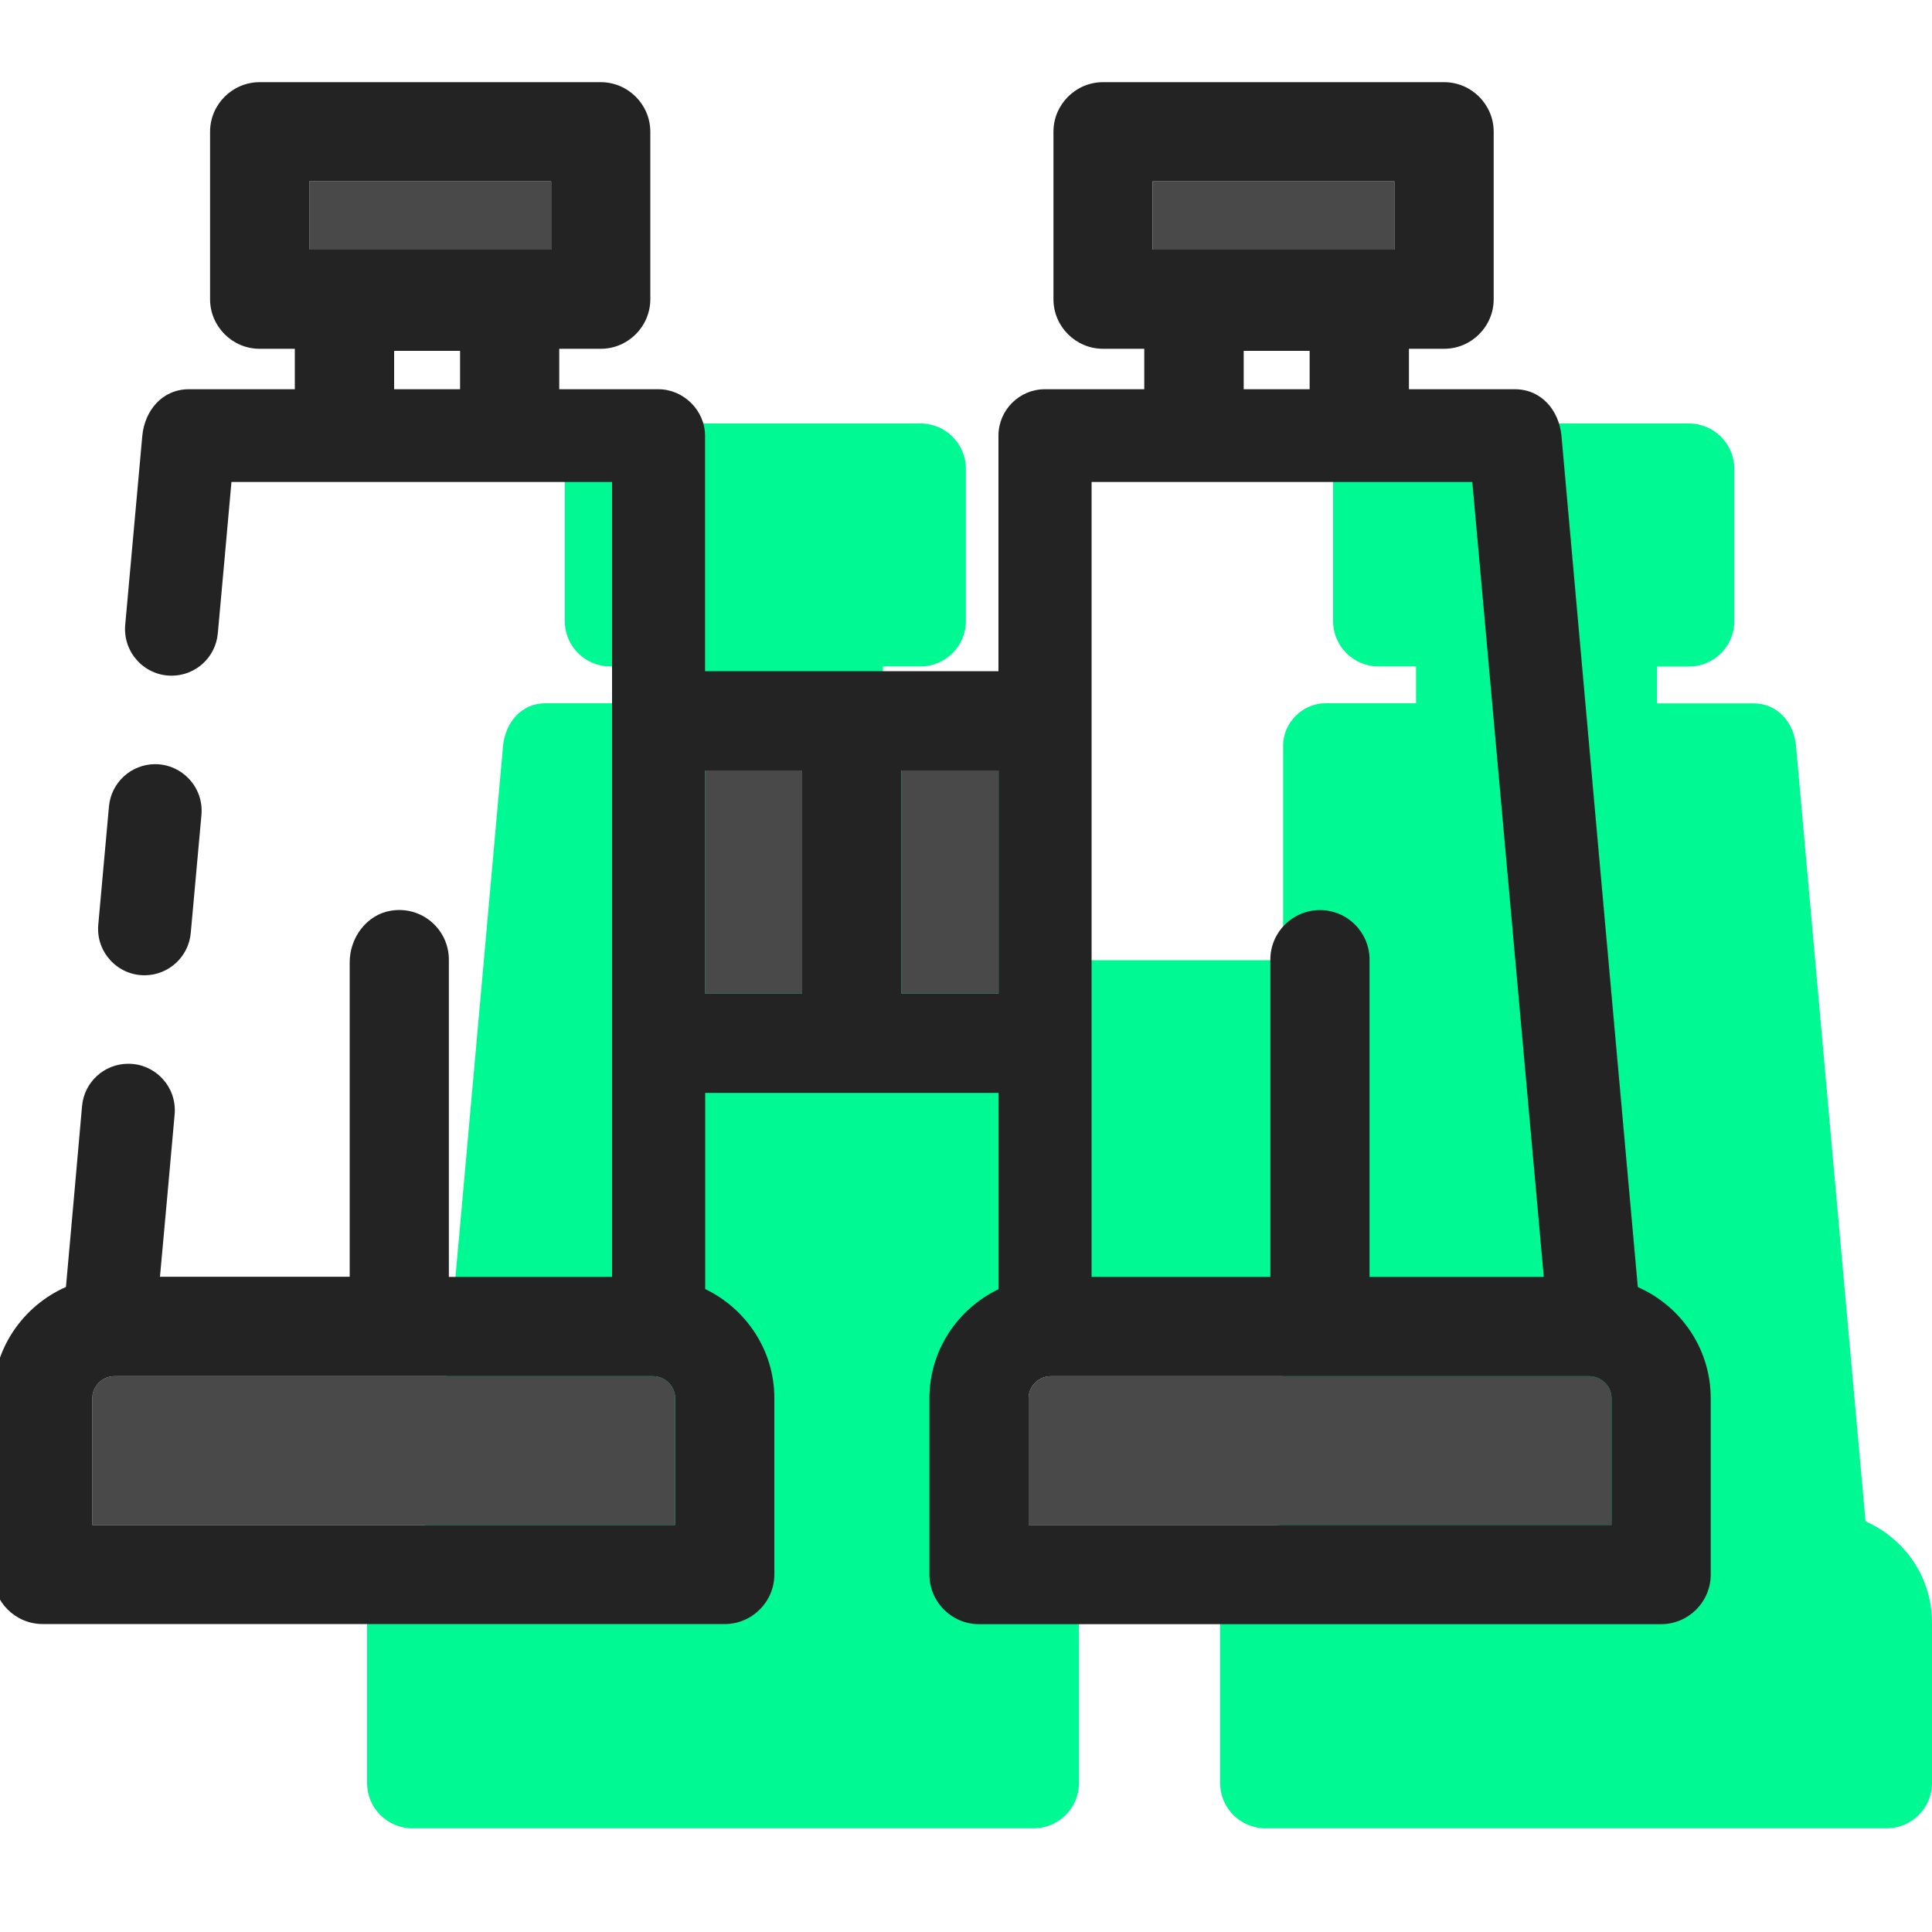 <?xml version="1.0" encoding="utf-8"?>
<!-- Generator: Adobe Illustrator 24.0.3, SVG Export Plug-In . SVG Version: 6.00 Build 0)  -->
<svg version="1.1" id="Layer_1" xmlns="http://www.w3.org/2000/svg" xmlns:xlink="http://www.w3.org/1999/xlink" x="0px" y="0px"
	 viewBox="0 0 150 150" style="enable-background:new 0 0 150 150;" xml:space="preserve">
<style type="text/css">
	.st0{fill:#00F993;}
	.st1{fill:#494949;}
	.st2{fill:#232323;}
</style>
<g>
	<g>
		<path class="st0" d="M144.84,118.12c-1.81-20.07-3.61-40.16-5.4-60.23c-0.17-1.77-1.4-3.28-3.3-3.28c-2.49,0-4.98,0-7.49,0v-2.86
			h2.49c1.93,0,3.51-1.58,3.51-3.51V36.39c0-1.93-1.58-3.51-3.51-3.51h-24.13c-1.93,0-3.51,1.58-3.51,3.51v11.84
			c0,1.93,1.58,3.51,3.51,3.51h2.93v2.86c-2.35,0-4.69,0-7.02,0c-1.79,0-3.3,1.51-3.3,3.28c0,5.56,0,11.11,0,16.67H78.87
			c0-5.56,0-11.11,0-16.67c0-1.77-1.51-3.28-3.3-3.28c-2.33,0-4.67,0-7.02,0v-2.86h2.93c1.93,0,3.51-1.58,3.51-3.51V36.39
			c0-1.93-1.58-3.51-3.51-3.51H47.36c-1.93,0-3.51,1.58-3.51,3.51v11.84c0,1.93,1.58,3.51,3.51,3.51h2.49v2.86c-2.51,0-5,0-7.49,0
			c-1.9,0-3.12,1.51-3.3,3.28c-1.79,20.07-3.6,40.16-5.4,60.23c-3.04,1.33-5.16,4.35-5.16,7.86v12.47c0,1.93,1.58,3.51,3.51,3.51
			h48.25c1.93,0,3.51-1.58,3.51-3.51v-12.47c0-3.4-2.02-6.33-4.9-7.72c0-4.63,0-9.25,0-13.88h20.76c0,4.63,0,9.25,0,13.88
			c-2.88,1.39-4.9,4.32-4.9,7.72v12.47c0,1.93,1.58,3.51,3.51,3.51h48.25c1.93,0,3.51-1.58,3.51-3.51v-12.47
			C150,122.47,147.88,119.45,144.84,118.12z"/>
		<g id="XMLID_13_">
			<g>
				<path class="st1" d="M125.12,108.56v9.84H79.86v-9.84c0-0.94,0.77-1.71,1.73-1.71h41.79
					C124.34,106.84,125.12,107.61,125.12,108.56z"/>
				<path class="st2" d="M85.64,27.08c-2.12,0-3.85-1.73-3.85-3.85v-13c0-2.12,1.73-3.85,3.85-3.85h26.48
					c2.12,0,3.85,1.73,3.85,3.85v13c0,2.12-1.73,3.85-3.85,3.85h-2.73v3.14c2.75,0,5.49,0,8.22,0c2.08,0,3.43,1.66,3.62,3.6
					c1.96,22.03,3.95,44.08,5.93,66.11c3.33,1.46,5.66,4.78,5.66,8.63v13.69c0,2.12-1.73,3.85-3.85,3.85H76.01
					c-2.12,0-3.85-1.73-3.85-3.85v-13.69c0-3.74,2.21-6.95,5.37-8.47V84.85H54.75v15.23c3.16,1.52,5.37,4.74,5.37,8.47v13.69
					c0,2.12-1.73,3.85-3.85,3.85H3.31c-2.12,0-3.85-1.73-3.85-3.85v-13.69c0-3.85,2.33-7.16,5.66-8.63
					c0.42-4.68,0.84-9.36,1.25-14.04c0.16-1.86,1.72-3.29,3.59-3.29l0,0c2.12,0,3.78,1.81,3.6,3.92c-0.37,4.21-0.76,8.42-1.14,12.62
					h14.73V74.72c0-1.91,1.3-3.69,3.18-4.01c2.41-0.41,4.52,1.44,4.52,3.8v24.63h12.67V37.42H17.97c-0.35,3.91-0.7,7.84-1.06,11.76
					c-0.17,1.86-1.72,3.28-3.59,3.28l0,0c-2.12,0-3.78-1.82-3.6-3.93c0.44-4.9,0.89-9.8,1.33-14.71c0.19-1.94,1.54-3.6,3.62-3.6
					c2.73,0,5.47,0,8.22,0v-3.14h-2.73c-2.12,0-3.85-1.73-3.85-3.85v-13c0-2.12,1.73-3.85,3.85-3.85h26.48
					c2.12,0,3.85,1.73,3.85,3.85v13c0,2.12-1.73,3.85-3.85,3.85h-3.22v3.14c2.58,0,5.14,0,7.7,0c1.96,0,3.62,1.66,3.62,3.6
					c0,6.1,0,12.19,0,18.29h22.78V33.82c0-1.98,1.62-3.6,3.6-3.6h7.72v-3.14L85.64,27.08L85.64,27.08L85.64,27.08z M125.12,118.4
					v-9.84c0-0.94-0.77-1.71-1.73-1.71H81.59c-0.96,0-1.73,0.77-1.73,1.71v9.84H125.12z M119.86,99.14
					c-1.85-20.57-3.7-41.13-5.55-61.72c-9.84,0-19.7,0-29.56,0c0,20.59,0,41.15,0,61.72h13.88V74.51c0-2.14,1.73-3.85,3.85-3.85
					c2.12,0,3.85,1.71,3.85,3.85v24.63H119.86z M108.26,19.38v-5.3H89.49v5.3H108.26z M101.68,30.22v-2.98h-5.12v2.98
					C98.27,30.22,99.96,30.22,101.68,30.22z M77.53,77.15c0-5.78,0-11.55,0-17.33h-7.55v17.33H77.53z M62.28,77.15V59.82h-7.53
					c0,5.78,0,11.55,0,17.33H62.28z M52.42,118.4v-9.84c0-0.94-0.77-1.71-1.73-1.71H8.9c-0.96,0-1.73,0.77-1.73,1.71v9.84H52.42z
					 M42.79,19.38v-5.3H24.01v5.3H42.79z M35.72,30.22v-2.98H30.6v2.98C32.31,30.22,34.01,30.22,35.72,30.22z"/>
				<rect x="89.49" y="14.08" class="st1" width="18.78" height="5.3"/>
				<path class="st1" d="M77.53,59.82c0,5.78,0,11.55,0,17.33h-7.55V59.82C69.98,59.82,77.53,59.82,77.53,59.82z"/>
				<path class="st1" d="M62.28,59.82v17.33h-7.53c0-5.78,0-11.55,0-17.33C54.75,59.82,62.28,59.82,62.28,59.82z"/>
				<path class="st1" d="M52.42,108.56v9.84H7.16v-9.84c0-0.94,0.77-1.71,1.73-1.71h41.79C51.65,106.84,52.42,107.61,52.42,108.56z"
					/>
				<rect x="24.01" y="14.08" class="st1" width="18.78" height="5.3"/>
				<path class="st2" d="M15.64,63.27c-0.28,3.06-0.55,6.11-0.83,9.17c-0.17,1.86-1.73,3.28-3.59,3.28l0,0
					c-2.12,0-3.78-1.82-3.59-3.93c0.28-3.06,0.55-6.12,0.83-9.18c0.17-1.86,1.73-3.28,3.59-3.28l0,0
					C14.17,59.34,15.83,61.16,15.64,63.27z"/>
			</g>
		</g>
	</g>
</g>
</svg>
